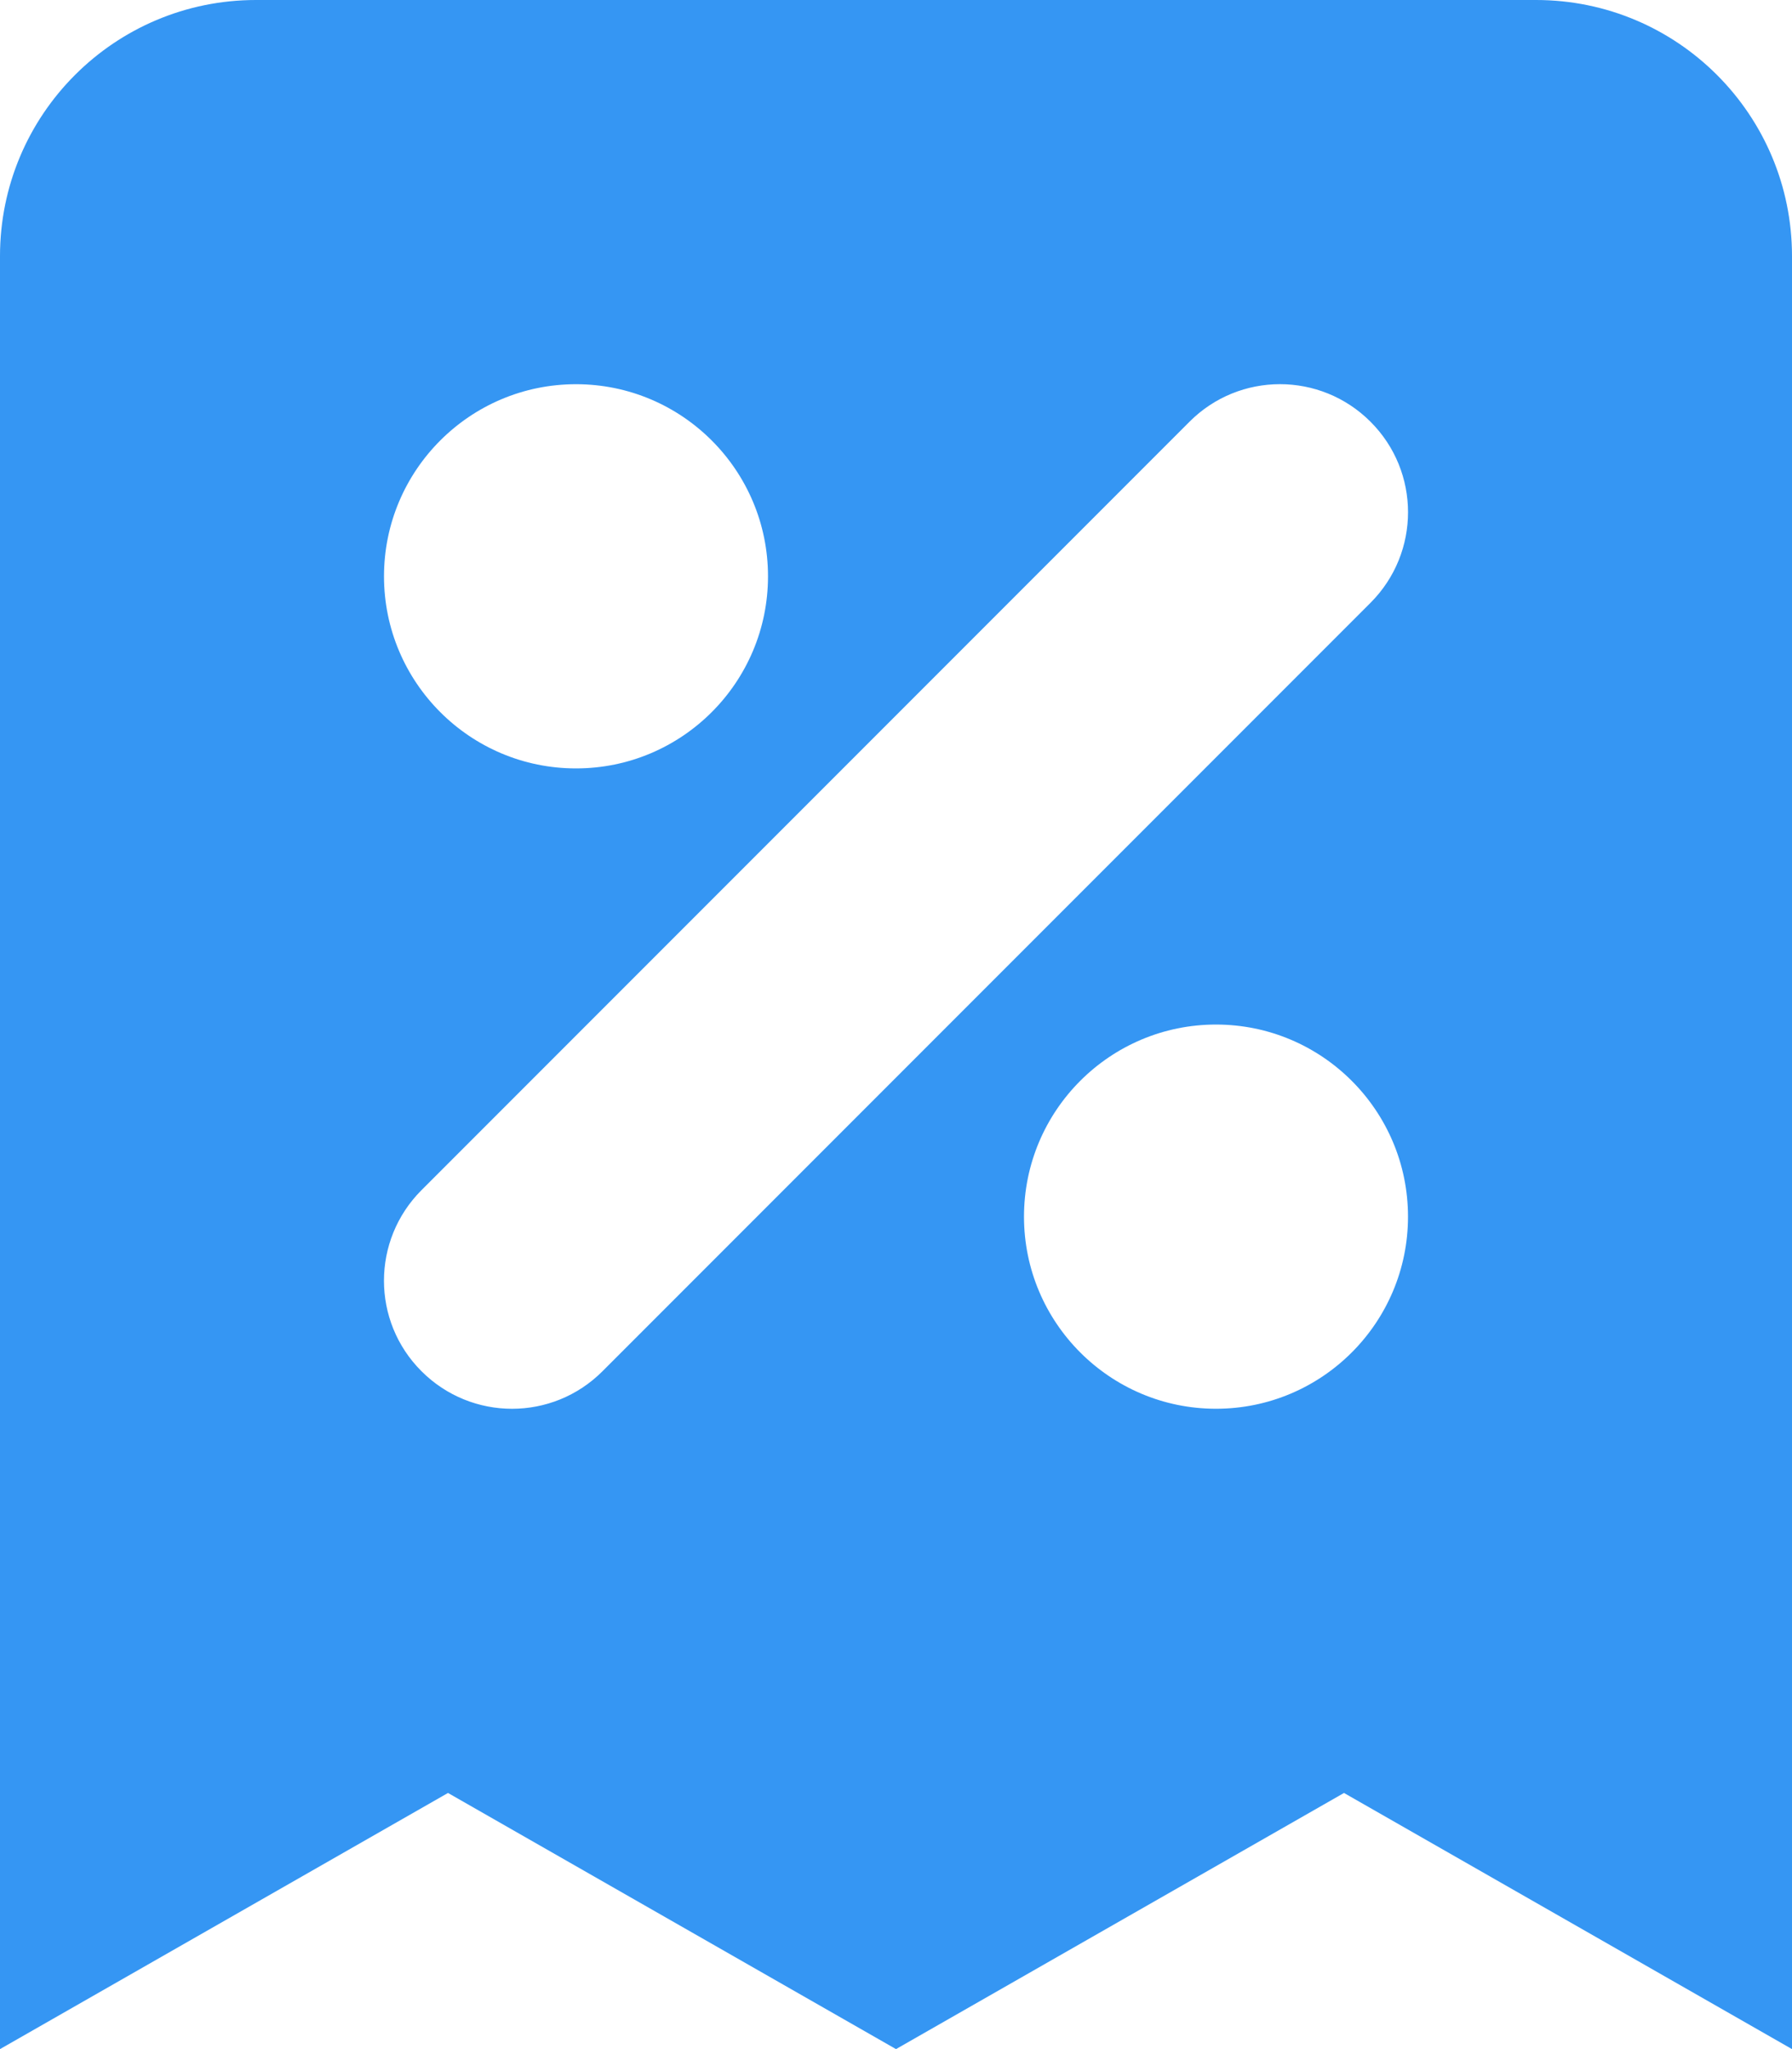 <?xml version="1.0" encoding="UTF-8" standalone="no"?>
<svg
   width="14"
   height="16"
   viewBox="0 0 14 16"
   fill="none"
   version="1.1"
   id="svg826"
   sodipodi:docname="receipt-tax-icon-original.svg"
   inkscape:version="1.1.1 (c3084ef, 2021-09-22)"
   xmlns:inkscape="http://www.inkscape.org/namespaces/inkscape"
   xmlns:sodipodi="http://sodipodi.sourceforge.net/DTD/sodipodi-0.dtd"
   xmlns="http://www.w3.org/2000/svg"
   xmlns:svg="http://www.w3.org/2000/svg">
  <defs
     id="defs830" />
  <sodipodi:namedview
     id="namedview828"
     pagecolor="#ffffff"
     bordercolor="#666666"
     borderopacity="1.0"
     inkscape:pageshadow="2"
     inkscape:pageopacity="0.0"
     inkscape:pagecheckerboard="0"
     showgrid="false"
     fit-margin-top="0"
     fit-margin-left="0"
     fit-margin-right="0"
     fit-margin-bottom="0"
     inkscape:zoom="37.25"
     inkscape:cx="6.9932886"
     inkscape:cy="7.9865772"
     inkscape:window-width="1920"
     inkscape:window-height="1027"
     inkscape:window-x="0"
     inkscape:window-y="25"
     inkscape:window-maximized="1"
     inkscape:current-layer="svg826" />
  <path
     fill-rule="evenodd"
     clip-rule="evenodd"
     d="M 2,0 C 0.895,0 0,0.895 0,2 V 16 L 3.5,14 7,16 10.5,14 14,16 V 2 C 14,0.895 13.105,0 12,0 Z M 4.5,3 C 3.672,3 3,3.672 3,4.5 3,5.328 3.672,6 4.5,6 5.328,6 6,5.328 6,4.5 6,3.672 5.328,3 4.5,3 Z m 6.207,0.293 c -0.391,-0.391 -1.024,-0.391 -1.414,0 L 3.293,9.293 c -0.391,0.391 -0.391,1.024 0,1.414 0.391,0.391 1.024,0.391 1.414,0 L 10.707,4.707 c 0.391,-0.391 0.391,-1.024 0,-1.414 z M 9.5,8 C 8.672,8 8,8.672 8,9.5 8,10.328 8.672,11 9.5,11 10.328,11 11,10.328 11,9.5 11,8.672 10.328,8 9.5,8 Z"
     fill="#374151"
     id="path824"
     style="fill:#3596f3;fill-opacity:1" />
</svg>

